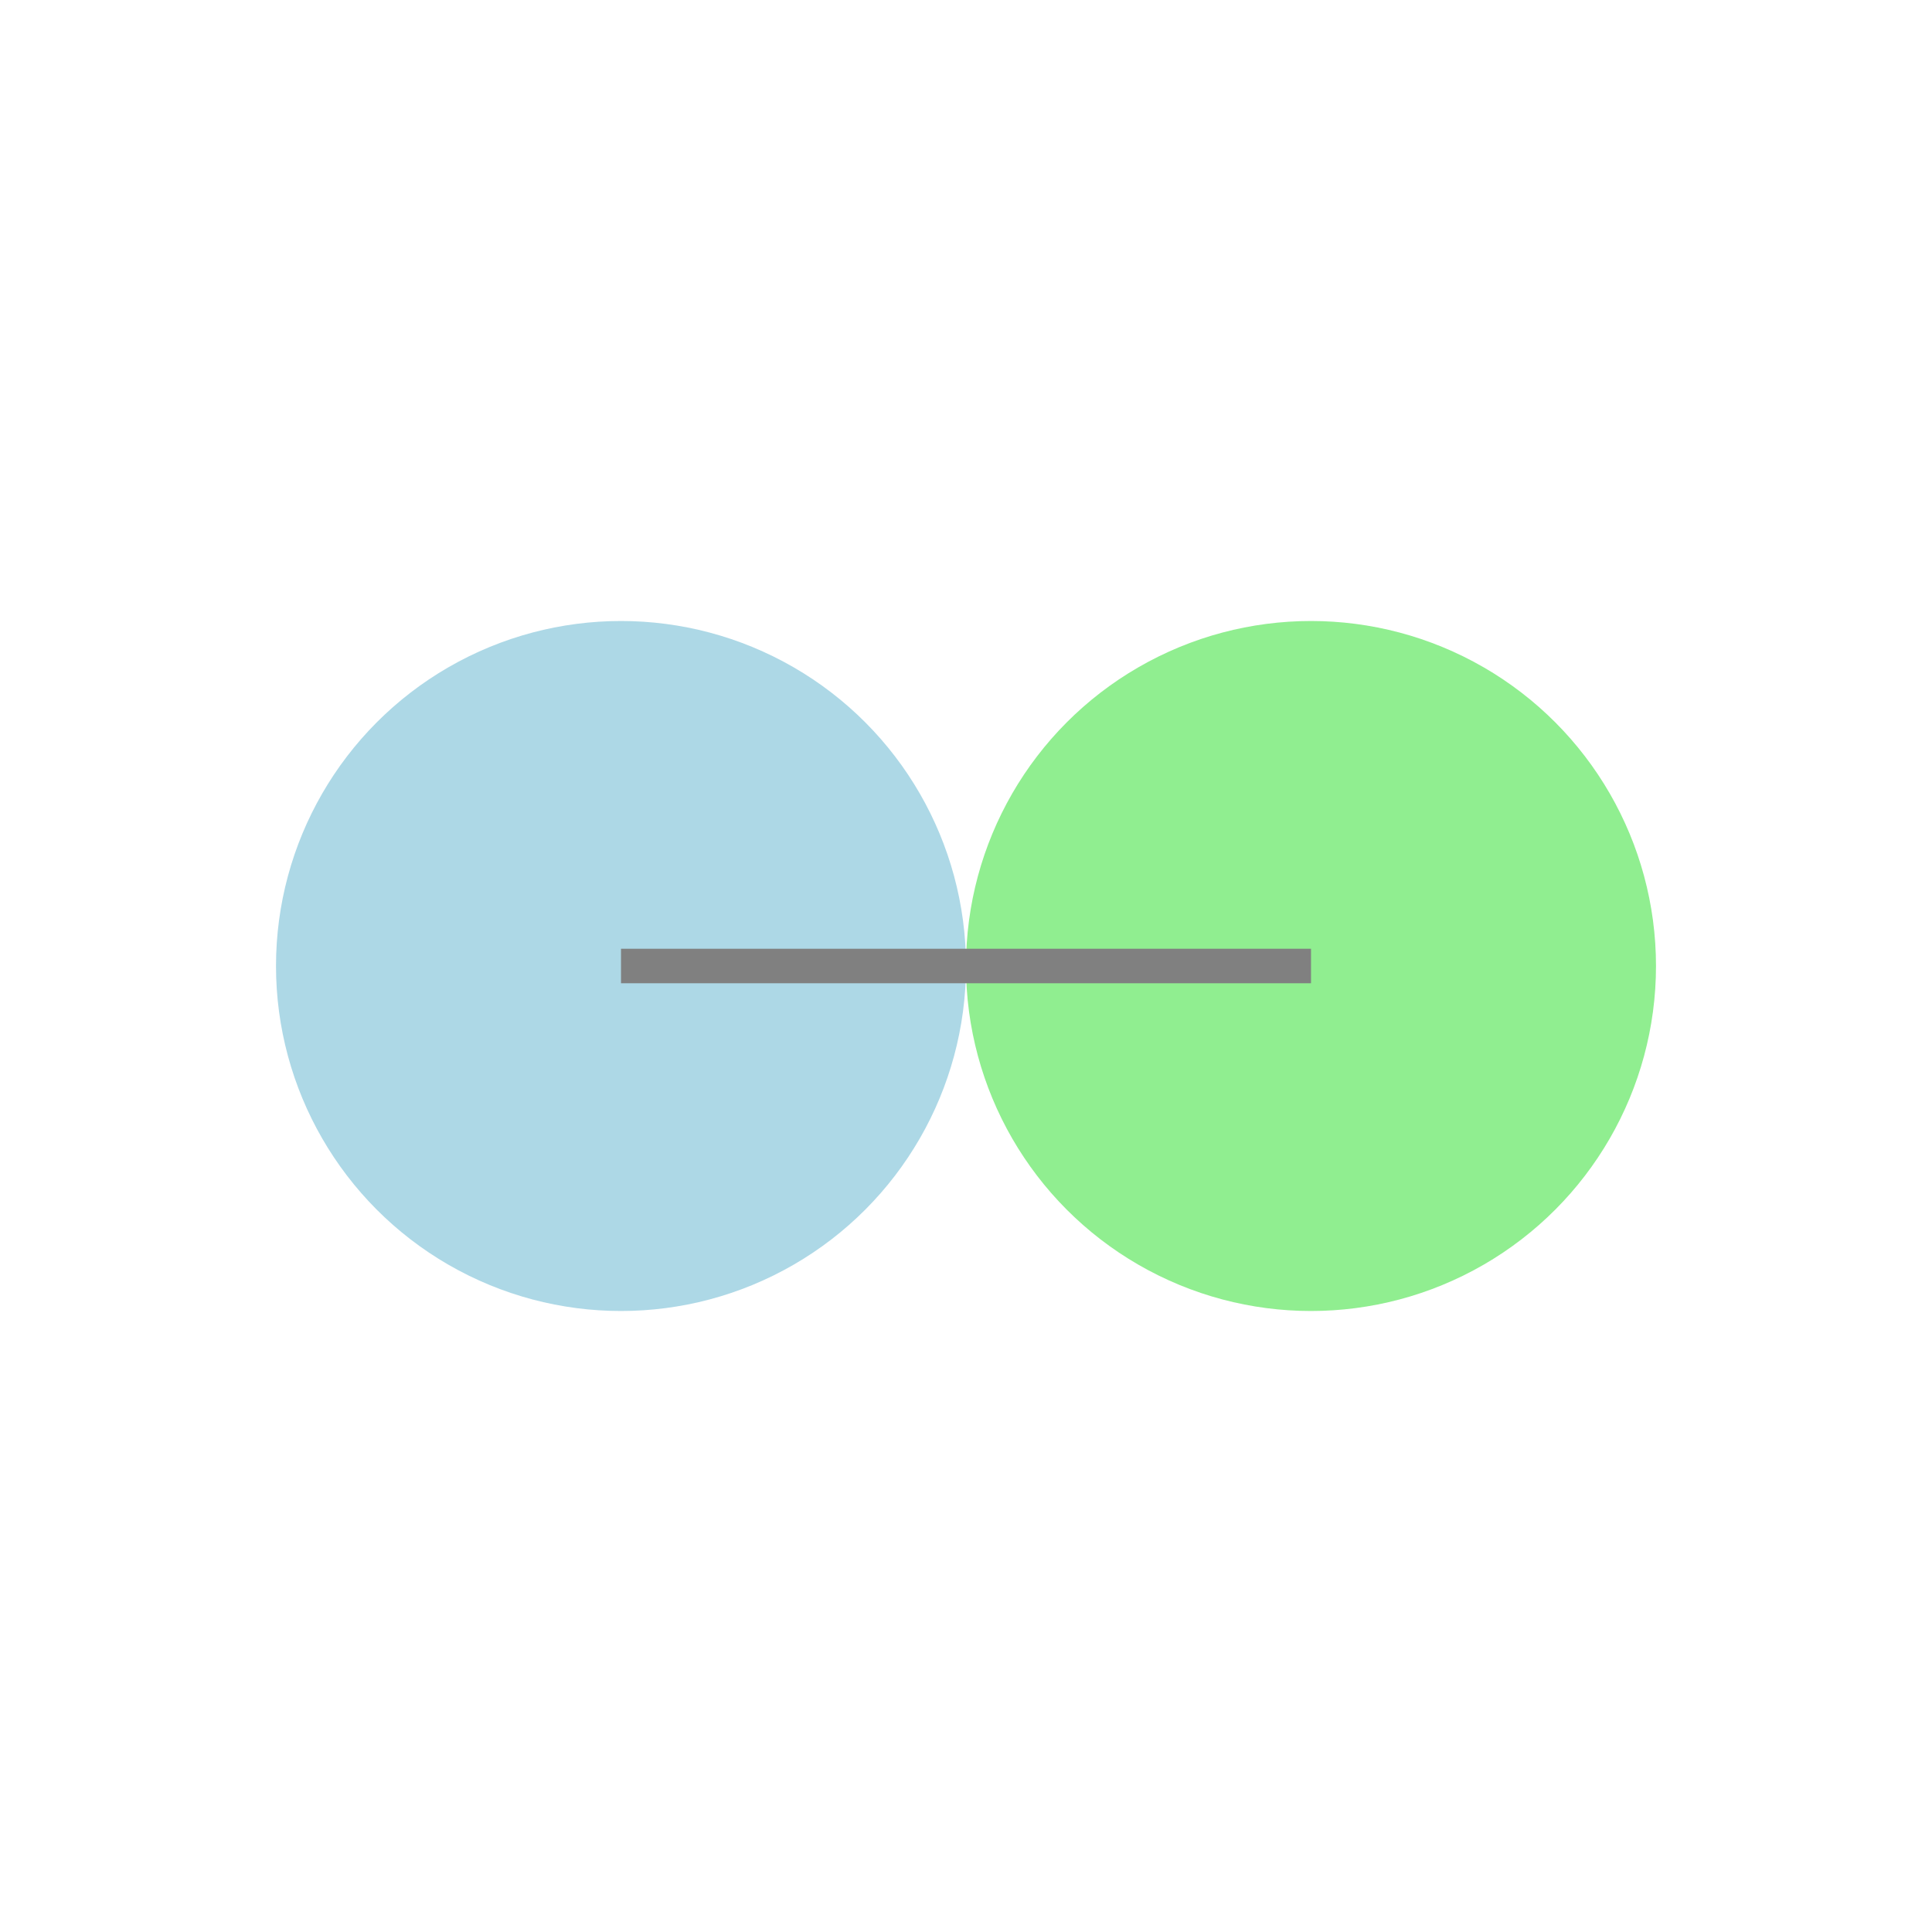 <svg xmlns="http://www.w3.org/2000/svg" viewBox="0 0 112 112" width="112" height="112">
  <rect width="112" height="112" fill="white"/>
  <circle cx="36" cy="56" r="20" fill="lightblue"/>
  <circle cx="76" cy="56" r="20" fill="lightgreen"/>
  <line x1="36" y1="56" x2="76" y2="56" stroke="gray" stroke-width="2"/>
</svg>
